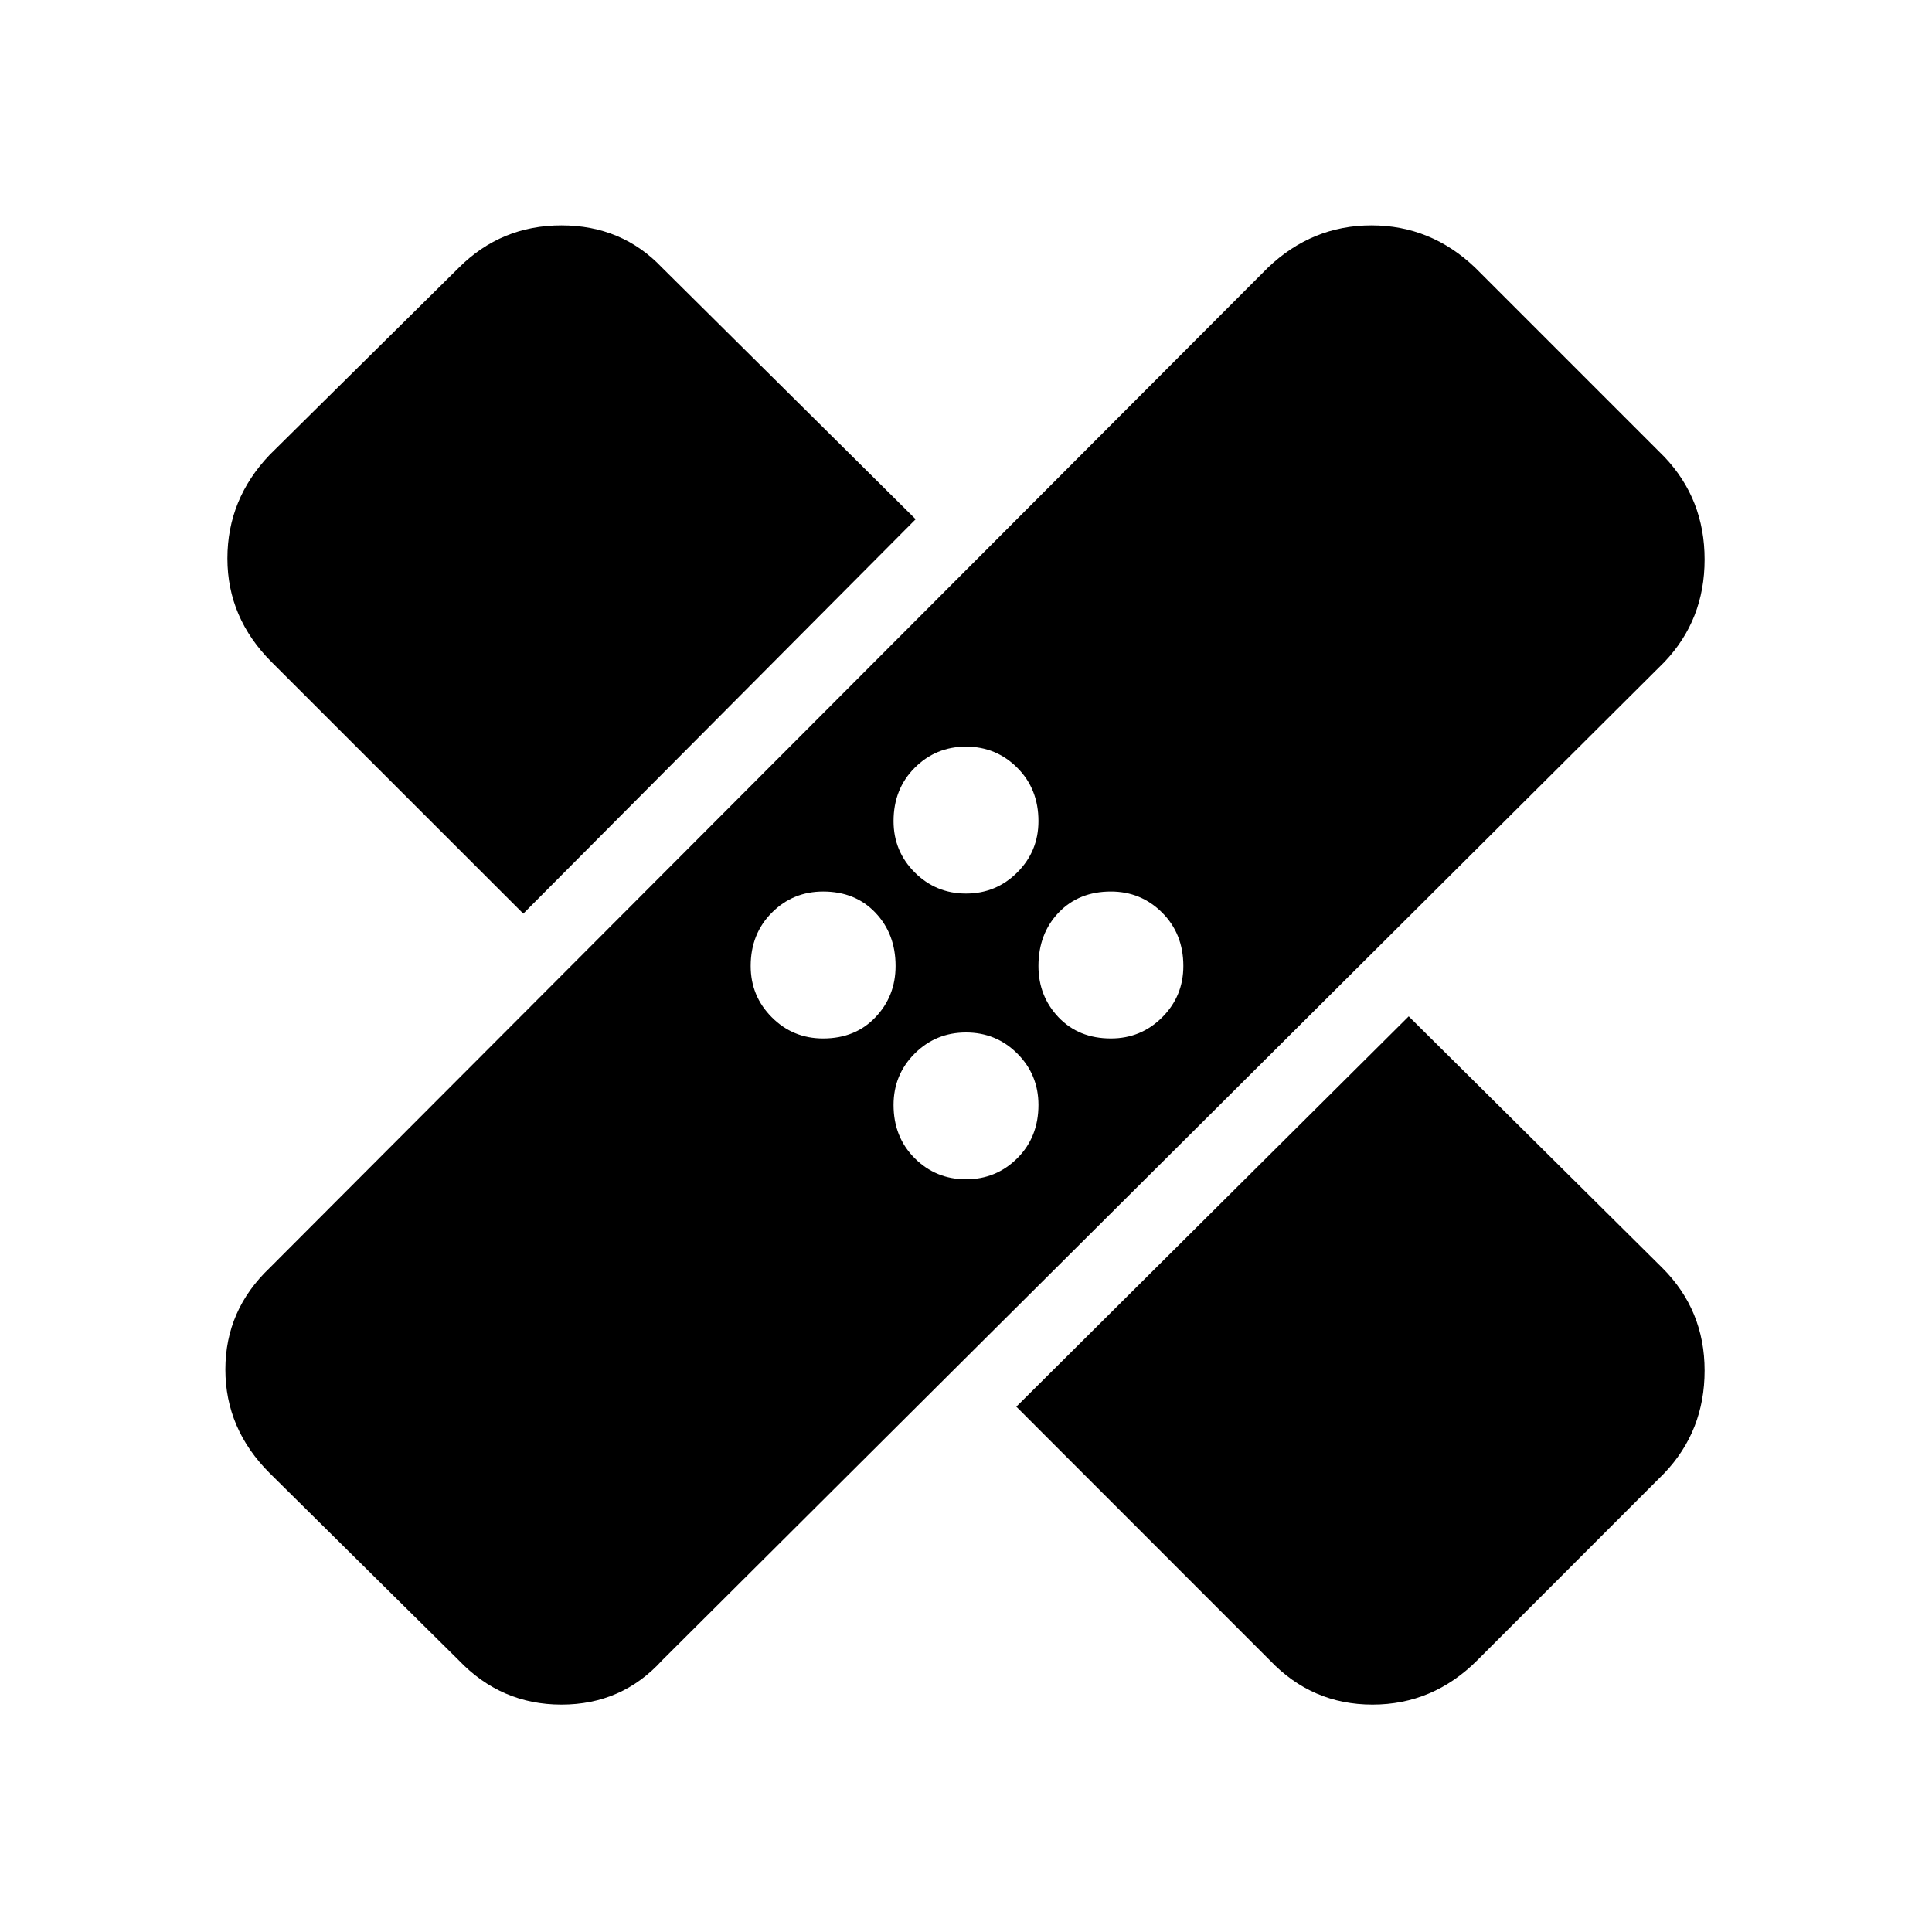 <svg xmlns="http://www.w3.org/2000/svg" height="20" width="20"><path d="M4.75 17.188 2.792 15.25Q2.333 14.792 2.333 14.177Q2.333 13.562 2.792 13.125L13.125 2.771Q13.583 2.333 14.198 2.333Q14.812 2.333 15.271 2.771L17.229 4.729Q17.646 5.167 17.646 5.792Q17.646 6.417 17.229 6.854L6.854 17.188Q6.438 17.646 5.812 17.646Q5.188 17.646 4.75 17.188ZM10.521 14.562 14.583 10.521 17.208 13.125Q17.646 13.562 17.646 14.188Q17.646 14.812 17.229 15.25L15.292 17.188Q14.833 17.646 14.208 17.646Q13.583 17.646 13.146 17.188ZM10 12.208Q10.312 12.208 10.531 11.99Q10.75 11.771 10.75 11.438Q10.75 11.125 10.531 10.906Q10.312 10.688 10 10.688Q9.688 10.688 9.469 10.906Q9.25 11.125 9.25 11.438Q9.25 11.771 9.469 11.99Q9.688 12.208 10 12.208ZM8.521 10.75Q8.854 10.75 9.062 10.531Q9.271 10.312 9.271 10Q9.271 9.667 9.062 9.448Q8.854 9.229 8.521 9.229Q8.208 9.229 7.99 9.448Q7.771 9.667 7.771 10Q7.771 10.312 7.99 10.531Q8.208 10.75 8.521 10.75ZM11.5 10.75Q11.812 10.75 12.031 10.531Q12.25 10.312 12.25 10Q12.25 9.667 12.031 9.448Q11.812 9.229 11.5 9.229Q11.167 9.229 10.958 9.448Q10.75 9.667 10.75 10Q10.75 10.312 10.958 10.531Q11.167 10.75 11.5 10.75ZM5.417 9.458 2.812 6.854Q2.354 6.396 2.354 5.781Q2.354 5.167 2.792 4.708L4.75 2.771Q5.188 2.333 5.812 2.333Q6.438 2.333 6.854 2.771L9.479 5.375ZM10 9.25Q10.312 9.25 10.531 9.031Q10.75 8.812 10.75 8.5Q10.75 8.167 10.531 7.948Q10.312 7.729 10 7.729Q9.688 7.729 9.469 7.948Q9.25 8.167 9.25 8.5Q9.25 8.812 9.469 9.031Q9.688 9.25 10 9.25Z"/></svg>